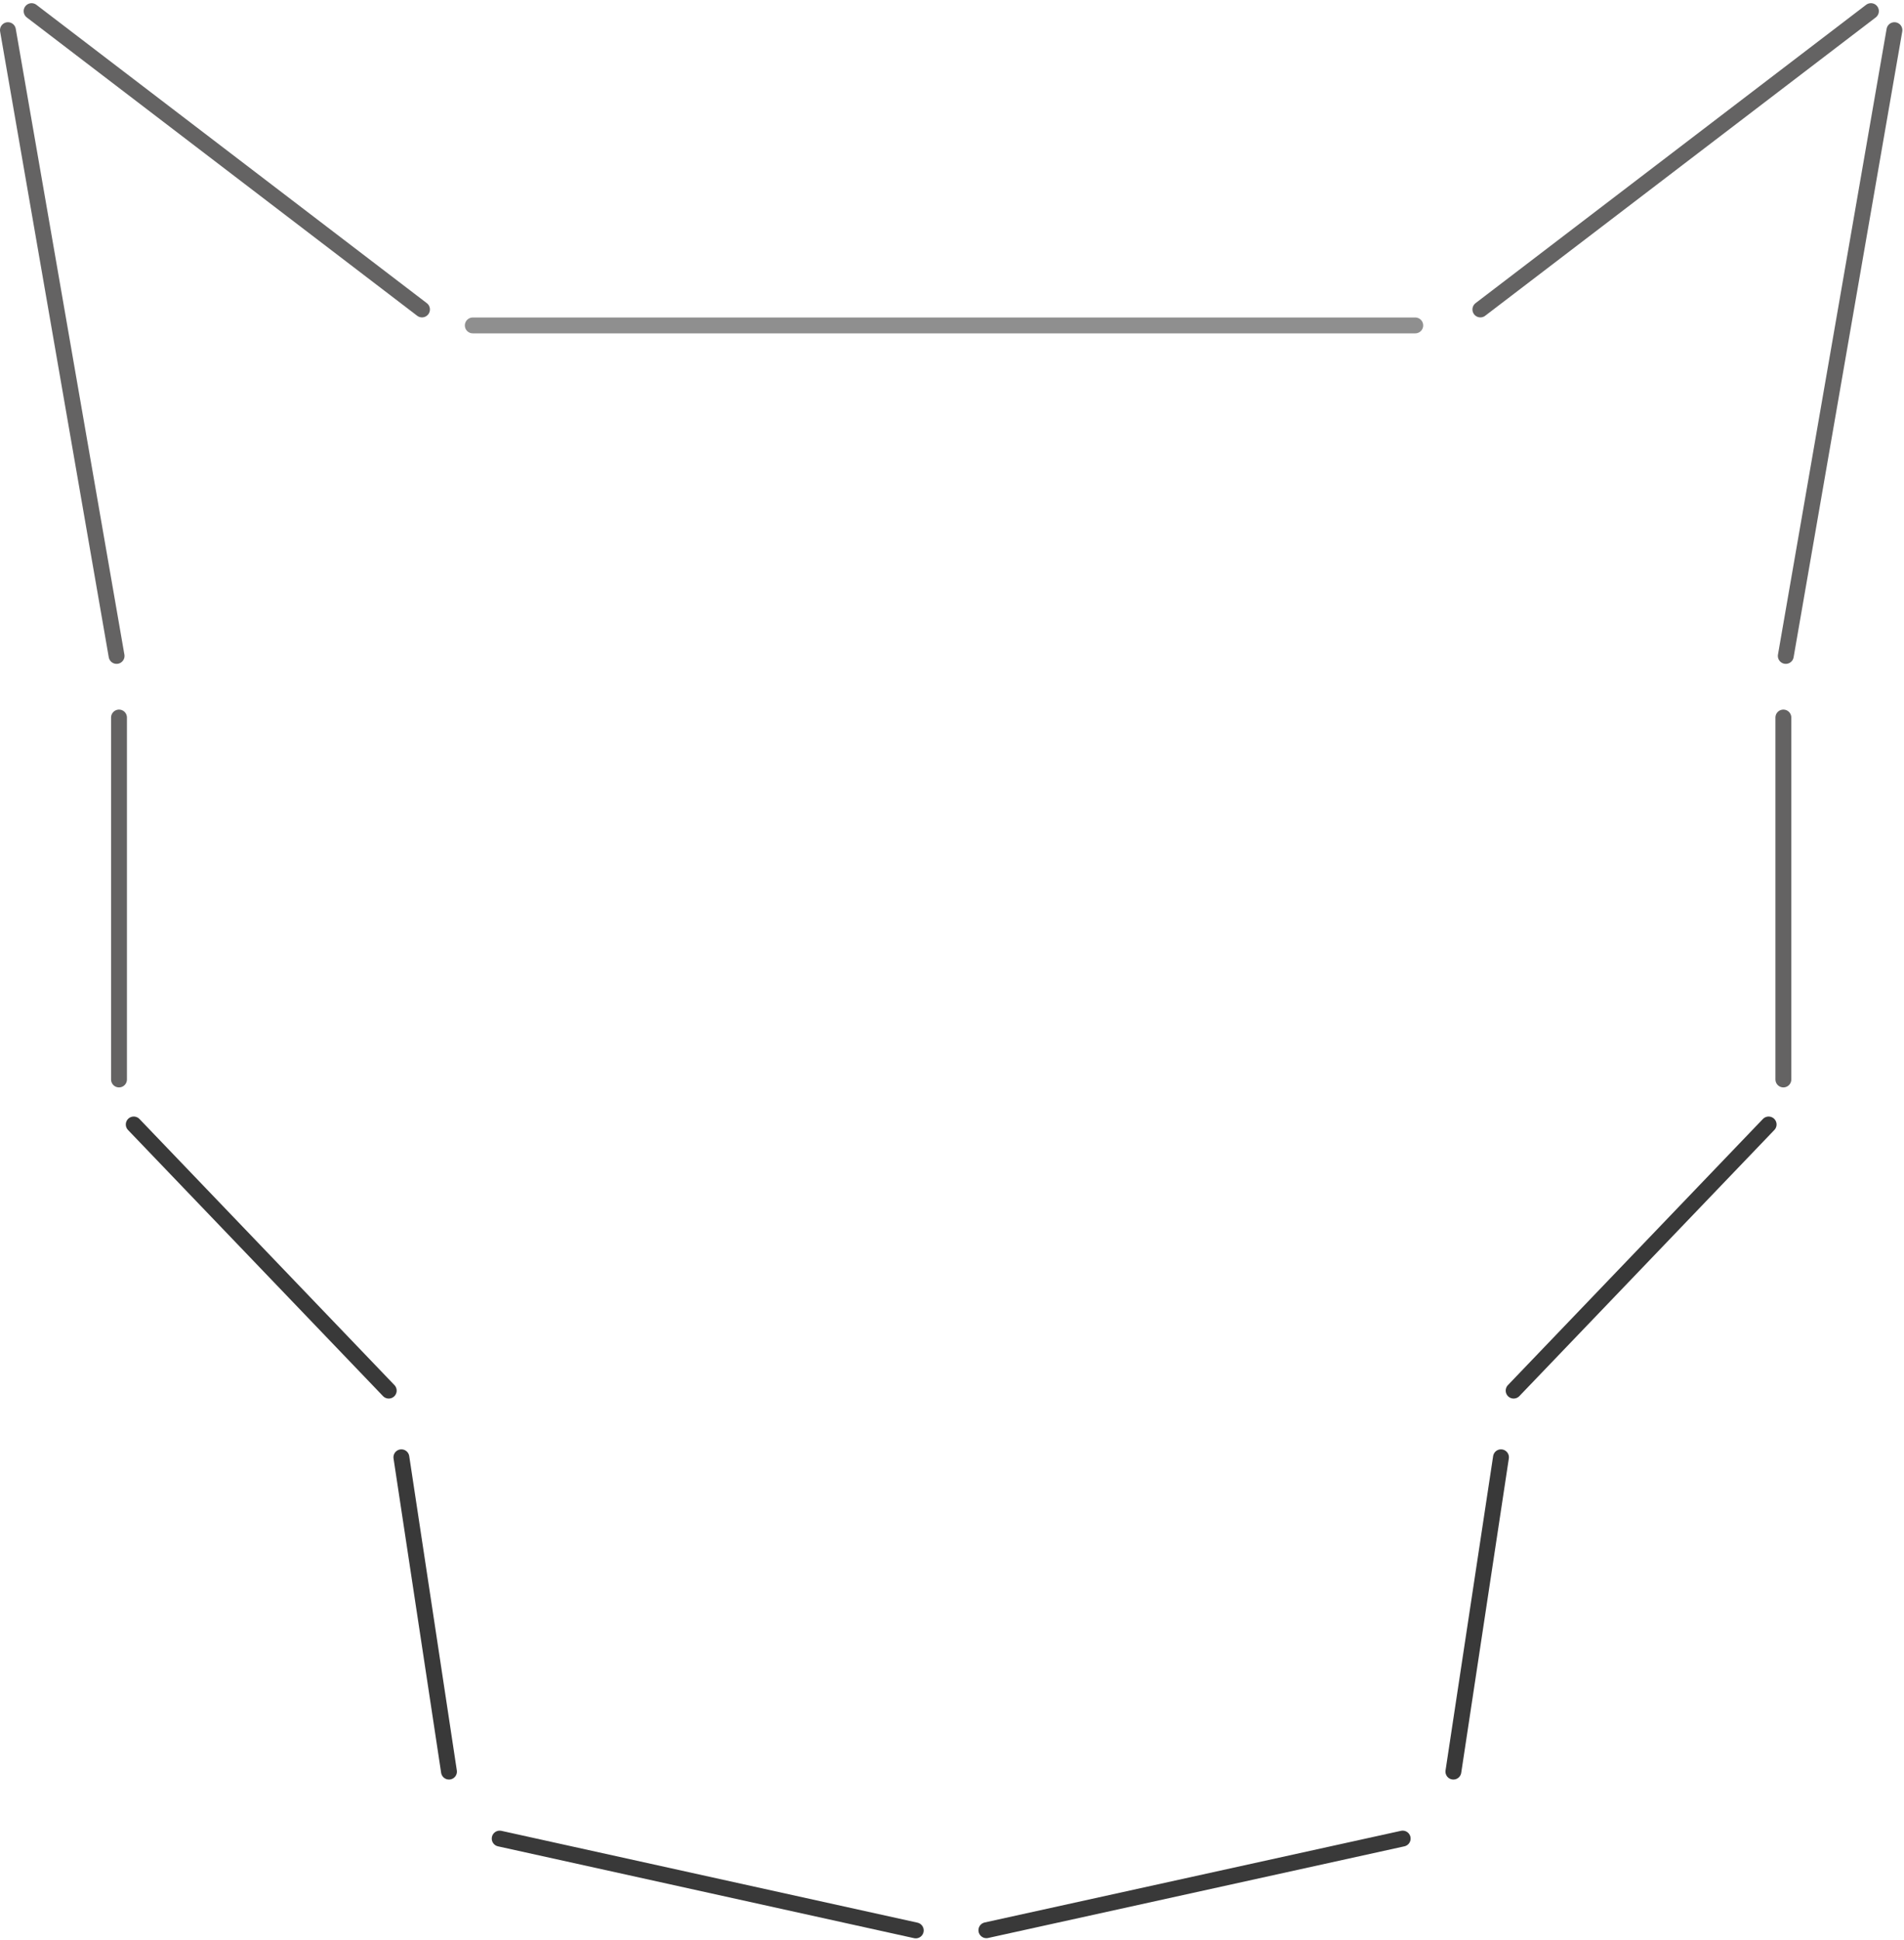 <svg width="600" height="611" viewBox="0 0 600 611" fill="none" xmlns="http://www.w3.org/2000/svg">
<g filter="url(#filter0_d_10_121)">
<line x1="148.986" y1="98.5" x2="445.986" y2="98.5" stroke="#8F8F8F" stroke-width="5" stroke-linecap="round"/>
</g>
<line x1="132.981" y1="97.469" x2="9.955" y2="3.504" stroke="#646363" stroke-width="5" stroke-linecap="round"/>
<path d="M2.5 9.5L36.737 206.599" stroke="#646363" stroke-width="5" stroke-linecap="round"/>
<path d="M37.5 226L37.5 340" stroke="#646363" stroke-width="5" stroke-linecap="round"/>
<path d="M126.486 459L141.486 558" stroke="#393939" stroke-width="5" stroke-linecap="round"/>
<path d="M42.144 354.177L122.5 438" stroke="#393939" stroke-width="5" stroke-linecap="round"/>
<line x1="157.465" y1="579.097" x2="288.583" y2="608.02" stroke="#393939" stroke-width="5" stroke-linecap="round"/>
<line x1="2.5" y1="-2.5" x2="157.306" y2="-2.5" transform="matrix(0.795 -0.607 -0.607 -0.795 463 97)" stroke="#646363" stroke-width="5" stroke-linecap="round"/>
<path d="M596.986 9.5L562.748 206.599" stroke="#646363" stroke-width="5" stroke-linecap="round"/>
<path d="M561.986 226L561.986 340" stroke="#646363" stroke-width="5" stroke-linecap="round"/>
<path d="M473 459L458 558" stroke="#393939" stroke-width="5" stroke-linecap="round"/>
<path d="M557.342 354.177L476.986 438" stroke="#393939" stroke-width="5" stroke-linecap="round"/>
<line x1="2.5" y1="-2.5" x2="136.77" y2="-2.5" transform="matrix(-0.977 0.215 0.215 0.977 445 581)" stroke="#393939" stroke-width="5" stroke-linecap="round"/>
<defs>
<filter id="filter0_d_10_121" x="142.486" y="96" width="310" height="13" filterUnits="userSpaceOnUse" color-interpolation-filters="sRGB">
<feFlood flood-opacity="0" result="BackgroundImageFix"/>
<feColorMatrix in="SourceAlpha" type="matrix" values="0 0 0 0 0 0 0 0 0 0 0 0 0 0 0 0 0 0 127 0" result="hardAlpha"/>
<feOffset dy="4"/>
<feGaussianBlur stdDeviation="2"/>
<feComposite in2="hardAlpha" operator="out"/>
<feColorMatrix type="matrix" values="0 0 0 0 0 0 0 0 0 0 0 0 0 0 0 0 0 0 0.25 0"/>
<feBlend mode="normal" in2="BackgroundImageFix" result="effect1_dropShadow_10_121"/>
<feBlend mode="normal" in="SourceGraphic" in2="effect1_dropShadow_10_121" result="shape"/>
</filter>
</defs>
</svg>
